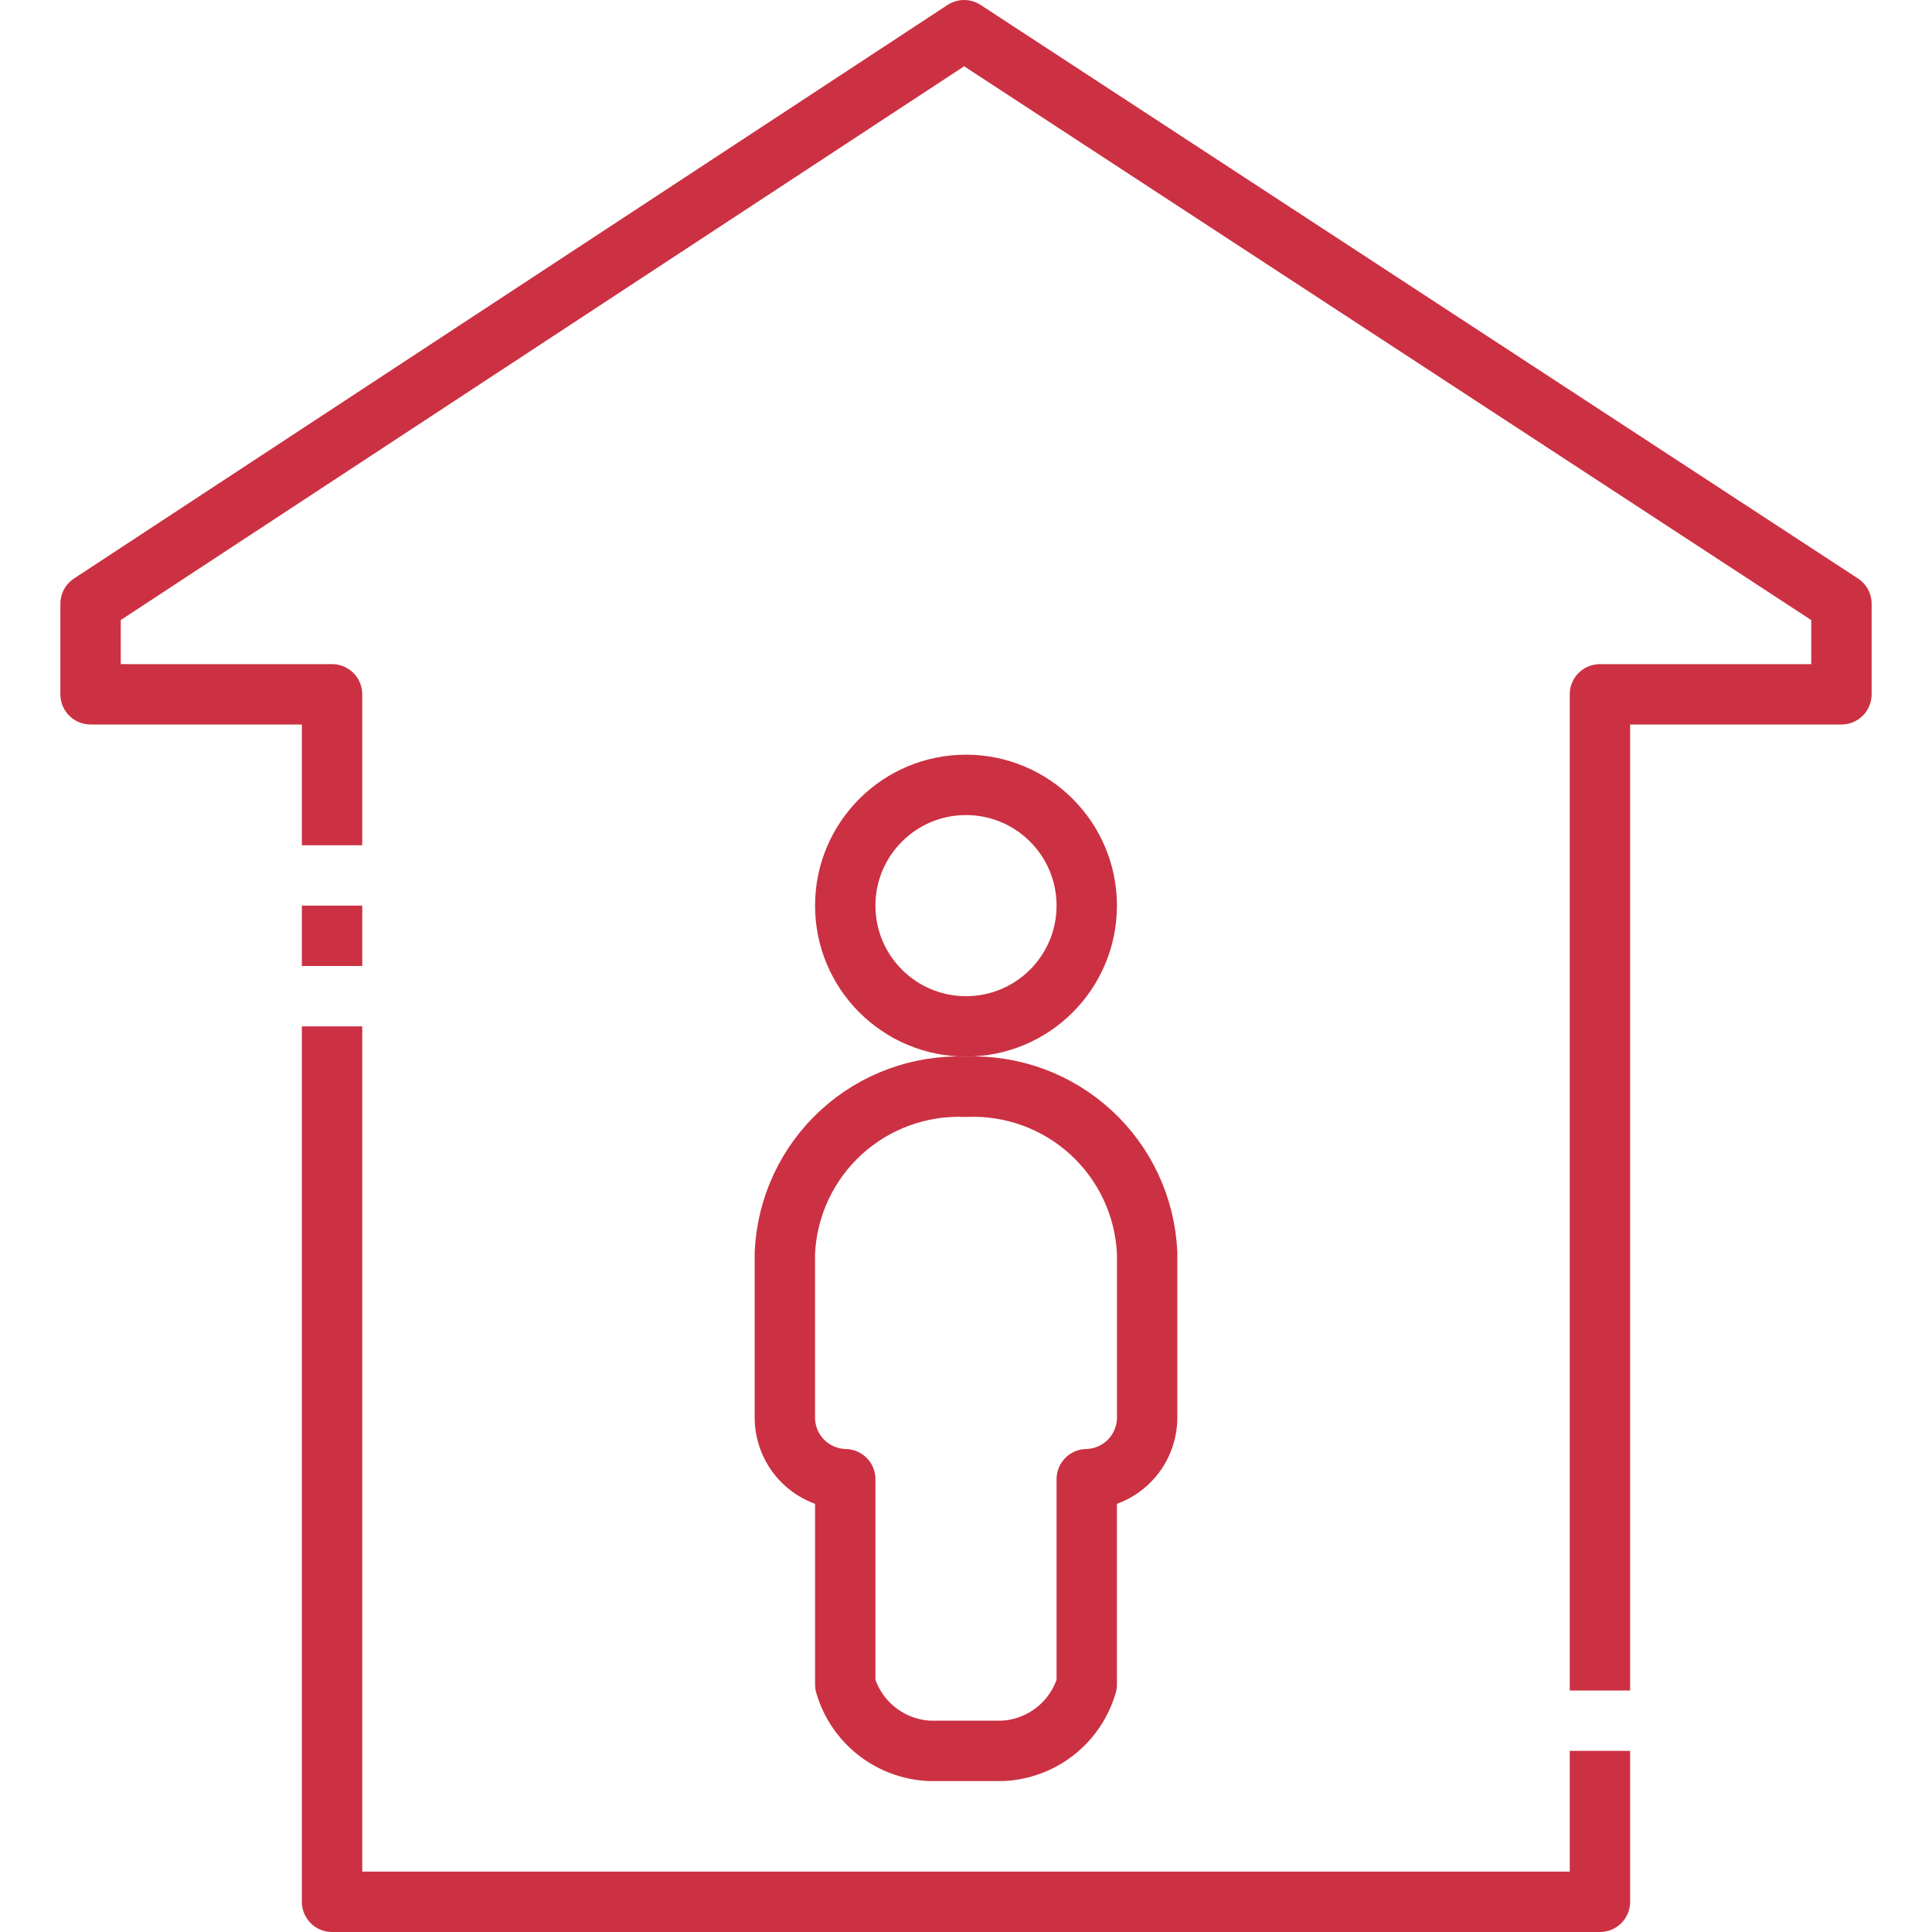 <svg width="64" height="64" viewBox="0 0 64 64" fill="none" xmlns="http://www.w3.org/2000/svg">
<path d="M32 34C34.209 34 36 32.209 36 30C36 27.791 34.209 26 32 26C29.791 26 28 27.791 28 30C28 32.209 29.791 34 32 34Z" stroke="#CB3142" stroke-width="2" stroke-linejoin="round"/>
<path d="M32 36C30.476 35.937 28.988 36.48 27.864 37.511C26.739 38.542 26.069 39.976 26 41.5V47C26.011 47.527 26.225 48.03 26.598 48.403C26.97 48.775 27.473 48.989 28 49V55.8C28.178 56.414 28.544 56.956 29.046 57.35C29.549 57.745 30.162 57.972 30.8 58H33.2C33.838 57.972 34.452 57.745 34.954 57.35C35.456 56.956 35.822 56.414 36 55.8V49C36.527 48.989 37.03 48.775 37.402 48.403C37.775 48.03 37.989 47.527 38 47V41.5C37.931 39.976 37.261 38.542 36.136 37.511C35.012 36.48 33.524 35.937 32 36Z" stroke="#CB3142" stroke-width="2" stroke-linejoin="round"/>
<path d="M53 56V23H61V20L31.937 1L3 20V23H11V28" stroke="#CB3142" stroke-width="2" stroke-linejoin="round"/>
<path d="M11 34V63H53V58" stroke="#CB3142" stroke-width="2" stroke-linejoin="round"/>
<path d="M11 30V32" stroke="#CB3142" stroke-width="2" stroke-linejoin="round"/>
</svg>
